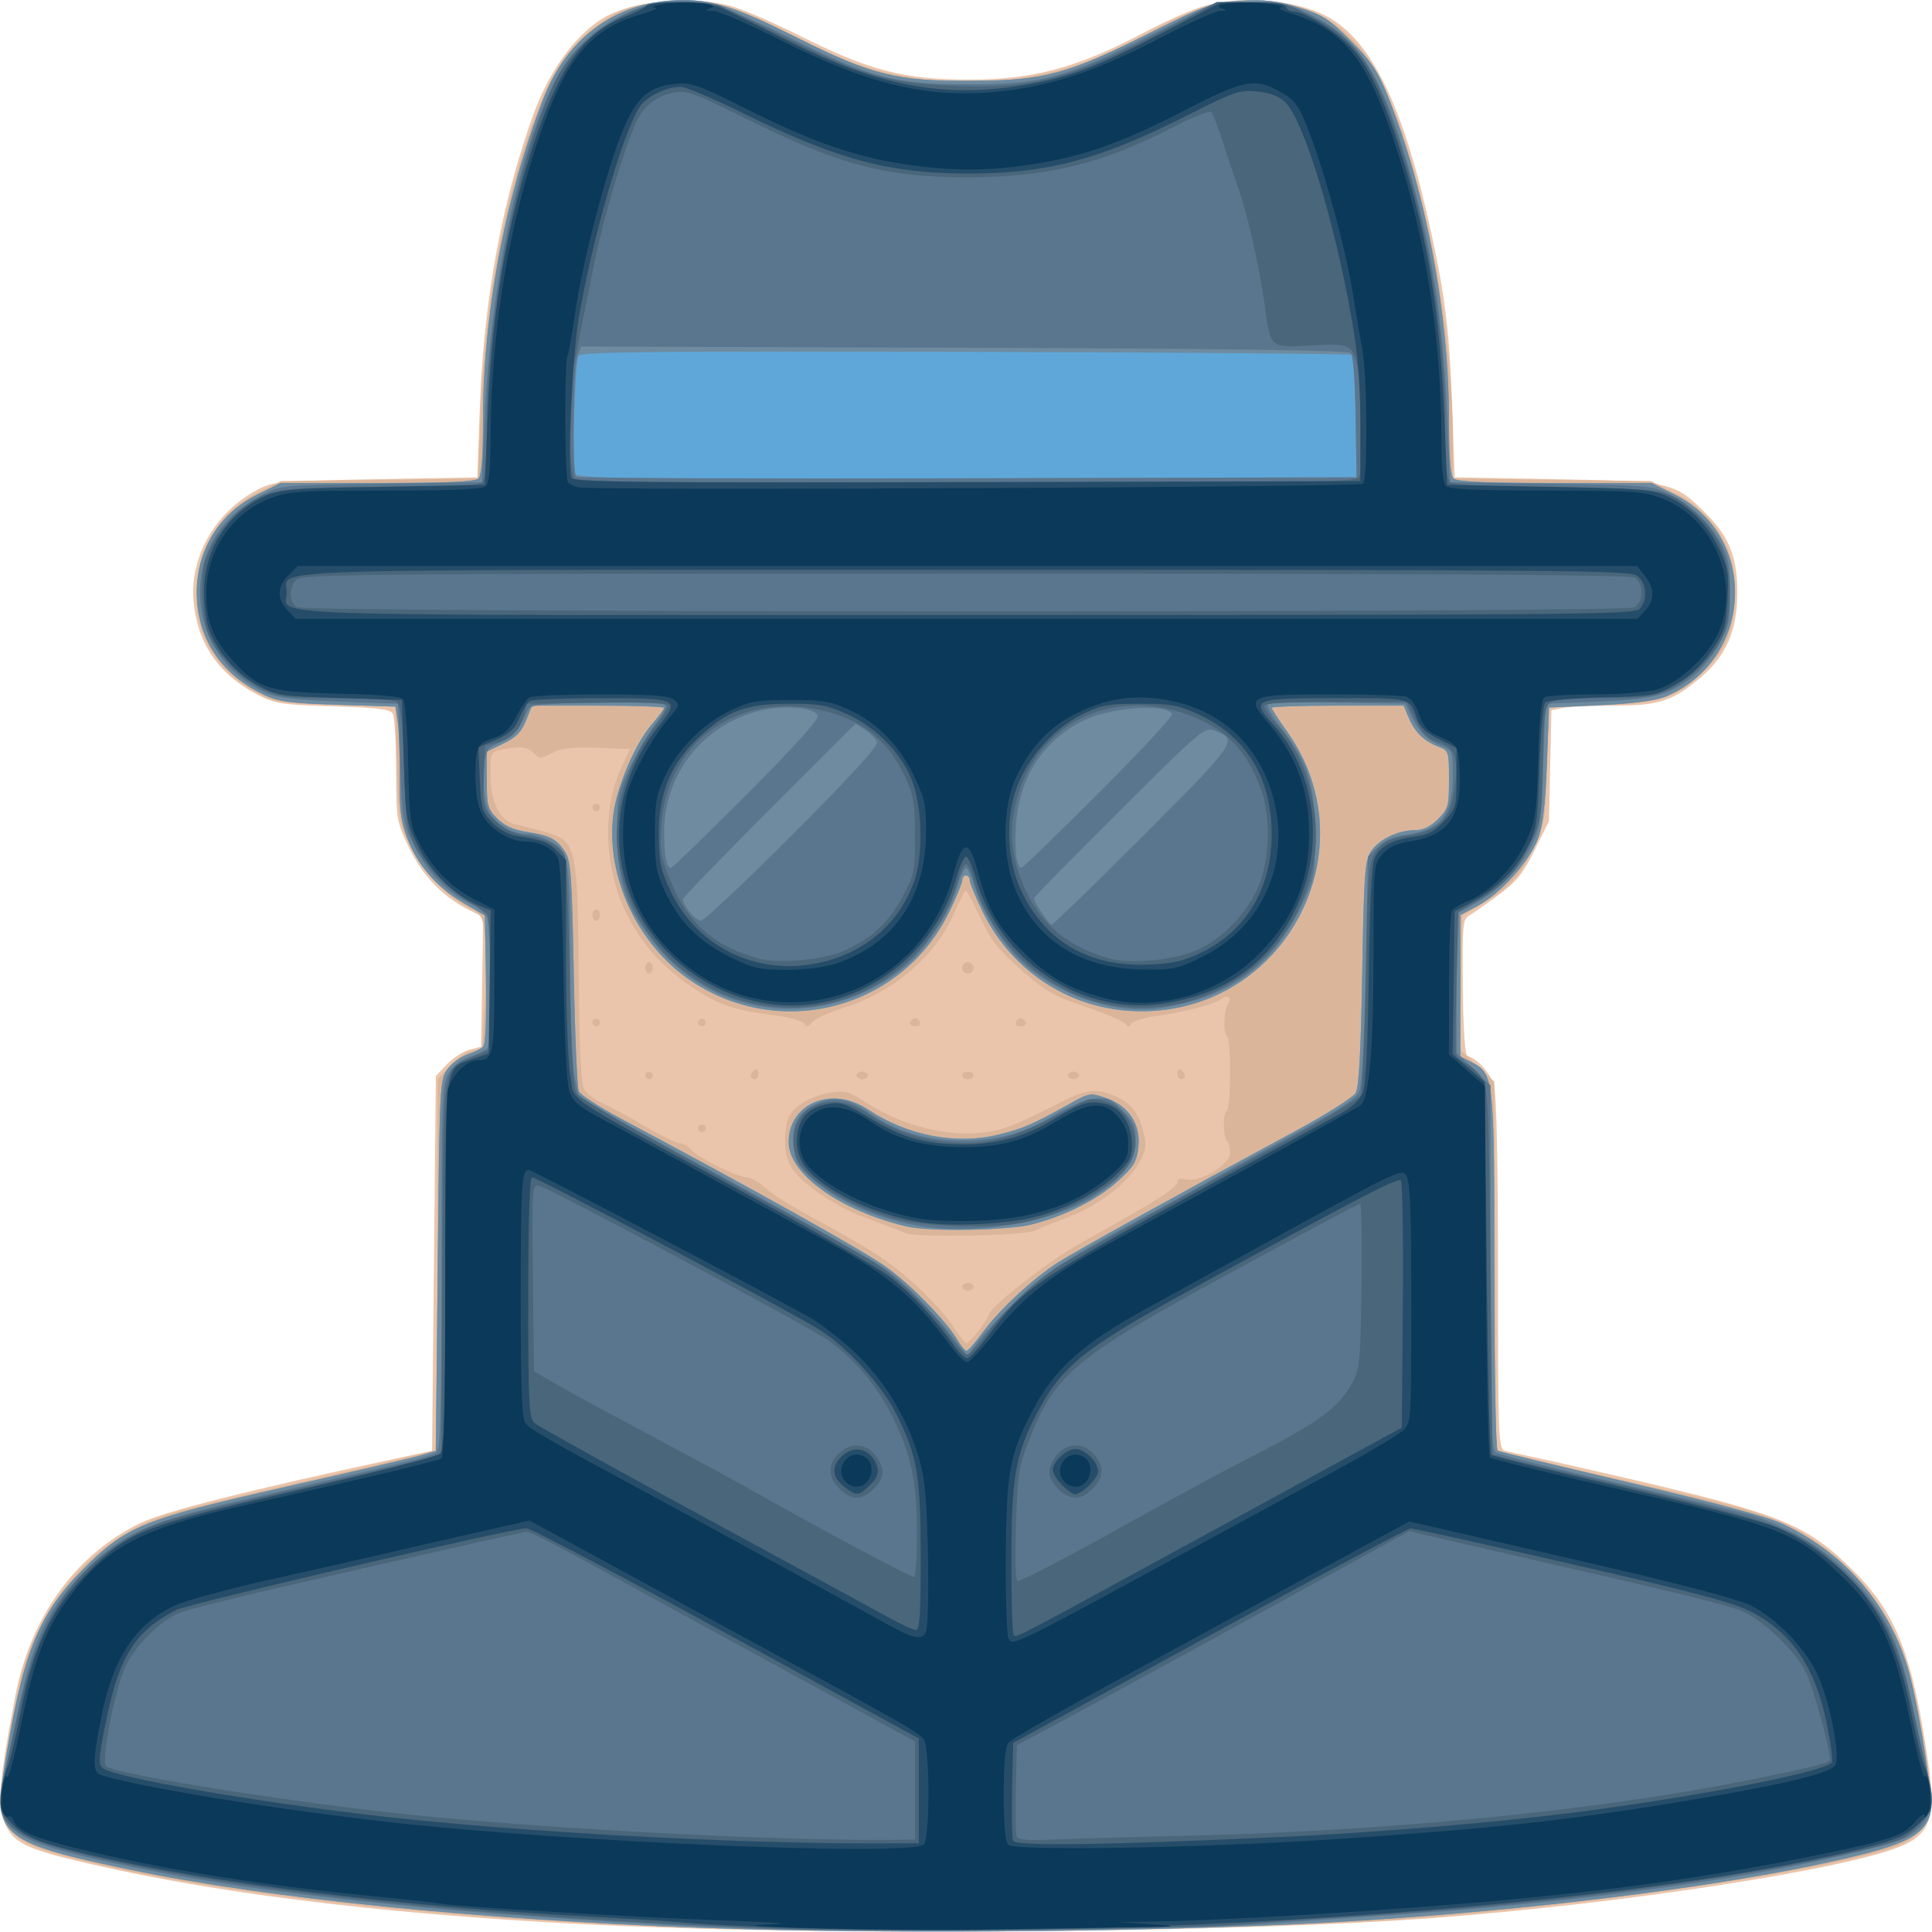 <?xml version="1.0" encoding="UTF-8" standalone="no"?>
<!DOCTYPE svg PUBLIC "-//W3C//DTD SVG 1.1//EN" "http://www.w3.org/Graphics/SVG/1.1/DTD/svg11.dtd">
<svg width="100%" height="100%" viewBox="0 0 512 512" version="1.1" xmlns="http://www.w3.org/2000/svg" xmlns:xlink="http://www.w3.org/1999/xlink" xml:space="preserve" xmlns:serif="http://www.serif.com/" style="fill-rule:evenodd;clip-rule:evenodd;stroke-linejoin:round;stroke-miterlimit:1.414;">
    <g id="g965">
        <path id="path981" d="M176,510.835C118.439,508.874 68.353,503.586 31,495.528C9.542,490.899 5.065,489.274 2.274,485.102C-0.964,480.264 -0.654,473.993 4.03,449.587C8.086,428.454 19.997,411.958 37.222,403.619C43.585,400.539 65.67,394.957 104.5,386.615L114.5,384.467L115,334.798L115.5,285.129L118.462,282.038C120.092,280.338 122.792,278.593 124.462,278.161L127.5,277.375L127.773,260.22L128.047,243.065L123.978,240.989C117.177,237.519 111.925,231.989 108.345,224.528C105.064,217.689 105,217.299 104.985,204.028C104.976,196.588 104.56,189.853 104.06,189.063C103.358,187.953 99.771,187.526 88.325,187.19C75.22,186.805 72.953,186.479 68.787,184.379C58.138,179.012 52.373,170.802 51.318,159.498C50.214,147.676 56.946,135.799 68.137,129.828C72.315,127.599 73.643,127.479 99.5,127L126.5,126.5L127.164,108C128.182,79.619 132.893,53.802 141.318,30.429C145.404,19.092 152.351,9.418 159.644,4.911C167.017,0.354 182.107,-1.233 193,1.402C196.025,2.133 204.35,5.666 211.5,9.251C230.496,18.777 239.556,21.123 257.24,21.095C273.823,21.068 285.565,17.905 302.802,8.82C309.018,5.544 316.577,2.219 319.601,1.432C329.709,-1.201 343.407,0.015 351.5,4.263C363.51,10.568 372.045,28.252 379.368,62.008C383.049,78.972 384.175,88.488 384.873,108.5L385.5,126.5L412.5,127C442.967,127.564 443.743,127.743 452.142,136.142C458.342,142.342 460.506,147.932 460.409,157.5C460.311,167.163 457.434,173.761 450.866,179.383C443.398,185.775 439.69,187 427.809,187C422.002,187 415.875,187.275 414.195,187.611L411.141,188.222L410.82,202.92L410.5,217.618L406.73,225.24C403.62,231.526 401.936,233.617 397.114,237.18C393.899,239.556 390.42,241.999 389.384,242.609C387.64,243.636 387.513,245.043 387.671,261.583C387.778,272.788 388.225,279.575 388.871,279.79C391.72,280.74 395.042,284.491 395.96,287.795C396.596,290.087 396.991,309.115 396.994,337.683C397,380.786 397.117,383.902 398.75,384.418C399.712,384.723 402.525,385.368 405,385.852C407.475,386.337 418.725,388.87 430,391.482C472.065,401.225 478.77,403.939 491.118,416.222C502.537,427.582 506.787,438.422 510.936,466.769C513.022,481.021 511.756,485.515 504.712,488.856C491.534,495.107 429.725,504.654 378,508.429C331.425,511.828 237.838,512.943 176,510.835Z" style="fill:rgb(234,197,171);fill-rule:nonzero;"/>
        <path id="path979" d="M173,510.445C108.021,507.906 45.884,500.268 13.5,490.839C3.875,488.036 0,484.056 0,476.972C0,473.17 3.497,452.77 5.566,444.5C9.998,426.787 22.301,411.225 37.5,404.106C44.128,401.002 48.244,399.92 87.5,390.967C102.35,387.58 114.817,384.613 115.204,384.374C115.592,384.134 115.911,367.865 115.914,348.219C115.917,328.574 115.938,306.553 115.96,299.285L116,286.07L119.042,282.605C120.715,280.7 123.362,278.86 124.925,278.517L127.766,277.893L128.474,265.604C128.864,258.845 128.873,250.831 128.494,247.796C127.864,242.759 127.503,242.133 124.35,240.63C118.414,237.799 111.476,230.443 108.414,223.734C105.768,217.937 105.541,216.438 105.18,202.353L104.791,187.205L89.146,186.812C74.602,186.446 73.148,186.233 68.5,183.796C57.905,178.238 52.063,169.095 52.017,158C51.965,145.523 57.96,135.622 68.786,130.306L74.5,127.5L100.597,127.178L126.693,126.855L127.35,110.178C128.623,77.831 134.386,48.472 143.914,25.792C147.731,16.704 151.292,11.948 158.119,6.818C163.953,2.435 167.97,1.065 177.258,0.292C187.343,-0.547 194.878,1.401 207.777,8.182C222.447,15.894 229.985,18.665 241.27,20.495C252.911,22.383 260.089,22.383 271.73,20.495C282.99,18.669 291.251,15.64 305,8.298C316.995,1.893 322.981,0.024 331.5,0.024C348.266,0.024 359.697,7.536 366.956,23.321C377.08,45.34 385,86.206 385,116.423L385,126.828L411.25,127.164L437.5,127.5L443.214,130.306C454.763,135.977 460.637,146.284 459.781,159.379C459.239,167.686 456.921,172.836 451.335,178.144C444.097,185.021 440.179,186.305 424.5,186.936L410.5,187.5L410,203.029C409.518,217.994 409.384,218.792 406.306,225.038C402.7,232.354 399.716,235.529 392.5,239.728L387.5,242.638L387.226,260.426L386.953,278.215L396,286.64L396.035,299.57C396.055,306.681 396.167,328.672 396.285,348.438L396.5,384.375L401.5,385.581C406.496,386.787 421.52,390.256 438.5,394.126C467.071,400.638 472.326,402.43 481.888,408.924C493.611,416.885 503.007,430.49 506.457,444.5C508.609,453.235 512,473.288 512,477.274C512,482.394 508.31,487.137 502.709,489.216C486.679,495.168 429.772,503.838 379.5,507.986C333.769,511.76 236.346,512.92 173,510.445ZM259.381,352.567C260.822,350.678 262.038,348.766 262.084,348.317C262.282,346.398 278.189,333.975 286,329.64C290.675,327.045 295.175,324.53 296,324.052C296.825,323.574 300.763,321.29 304.75,318.977C308.738,316.663 312,314.139 312,313.366C312,312.38 312.721,312.143 314.421,312.569C317.922,313.448 326,308.566 326,305.572C326,304.341 325.675,303.008 325.277,302.61C324.167,301.5 323.995,295.121 325.058,294.464C326.225,293.743 326.319,275.315 325.16,274.599C324.114,273.952 324.27,267.962 325.379,266.183C326.46,264.451 325.393,263.453 323.774,264.682C321.902,266.104 314.464,268.085 307.07,269.132C303.504,269.637 300.23,270.602 299.793,271.275C299.186,272.213 298.82,272.222 298.232,271.316C297.809,270.665 293.078,268.64 287.719,266.816C279.233,263.928 277.021,262.661 270.589,257C264.563,251.696 262.586,249.172 259.852,243.284C258.008,239.316 256.263,236.053 255.973,236.034C255.682,236.015 254.155,238.961 252.579,242.579C247.859,253.414 236.558,263.008 223.82,266.996C219.794,268.256 215.92,270.008 215.211,270.889C214.223,272.116 213.741,272.199 213.151,271.245C212.728,270.56 209.033,269.56 204.941,269.023C194.207,267.615 190.317,266.29 183.682,261.784C175.706,256.368 171.198,251.518 166.848,243.674C160.292,231.853 159.292,215.038 164.478,203.855L166.963,198.5L158.231,198.186C151.498,197.943 148.769,198.258 146.306,199.563C143.356,201.126 142.988,201.13 141.485,199.627C139.723,197.866 137.97,197.656 133.125,198.625C130.033,199.243 130,199.314 130.004,205.375C130.008,212.77 132.507,217.657 136.719,218.509C138.249,218.819 141.817,219.739 144.649,220.555C152.749,222.889 153.08,224.327 153.366,258.434C153.526,277.579 153.973,287.177 154.771,288.63C155.415,289.801 157.642,291.506 159.721,292.419C161.799,293.332 166.875,296.071 171,298.506C175.125,300.942 179.232,302.949 180.128,302.967C181.023,302.985 182.346,303.712 183.068,304.582C184.799,306.667 195.422,312 197.846,312C198.892,312 201.043,313.186 202.626,314.636C204.208,316.086 208.48,318.898 212.119,320.886C231.028,331.213 235.095,333.804 241.877,339.841C245.934,343.452 250.659,348.557 252.377,351.186C254.095,353.814 255.784,355.972 256.131,355.982C256.479,355.992 257.941,354.455 259.381,352.567ZM255,341C255,340.45 255.675,340 256.5,340C257.325,340 258,340.45 258,341C258,341.55 257.325,342 256.5,342C255.675,342 255,341.55 255,341ZM239.886,326.793C239.124,326.363 234.831,324.706 230.346,323.11C221.433,319.94 211.75,313.351 209.44,308.884C207.904,305.913 207.628,302.108 208.599,297.253C209.301,293.746 214.419,290.421 220.562,289.482C223.922,288.968 225.277,289.386 229.793,292.328C237.551,297.382 247.995,300.528 256.5,300.371C263.956,300.234 267.472,299.084 279.798,292.75C287.715,288.681 290.351,288.275 295.282,290.362C299.572,292.178 301.585,294.639 302.939,299.727C303.911,303.377 303.797,304.468 302.101,307.727C299.26,313.189 291.546,319.265 283.5,322.379C279.65,323.869 275.375,325.594 274,326.211C271.131,327.499 242.02,327.996 239.886,326.793ZM185,299C185,298.45 185.45,298 186,298C186.55,298 187,298.45 187,299C187,299.55 186.55,300 186,300C185.45,300 185,299.55 185,299ZM171,285C171,284.45 171.45,284 172,284C172.55,284 173,284.45 173,285C173,285.55 172.55,286 172,286C171.45,286 171,285.55 171,285ZM199,285.059C199,284.541 199.45,283.84 200,283.5C200.55,283.16 201,283.584 201,284.441C201,285.298 200.55,286 200,286C199.45,286 199,285.577 199,285.059ZM227,285C227,284.45 227.675,284 228.5,284C229.325,284 230,284.45 230,285C230,285.55 229.325,286 228.5,286C227.675,286 227,285.55 227,285ZM255,285C255,284.45 255.675,284 256.5,284C257.325,284 258,284.45 258,285C258,285.55 257.325,286 256.5,286C255.675,286 255,285.55 255,285ZM283,285C283,284.45 283.675,284 284.5,284C285.325,284 286,284.45 286,285C286,285.55 285.325,286 284.5,286C283.675,286 283,285.55 283,285ZM312,284.441C312,283.584 312.45,283.16 313,283.5C313.55,283.84 314,284.541 314,285.059C314,285.577 313.55,286 313,286C312.45,286 312,285.298 312,284.441ZM157,271C157,270.45 157.45,270 158,270C158.55,270 159,270.45 159,271C159,271.55 158.55,272 158,272C157.45,272 157,271.55 157,271ZM185,271C185,270.45 185.45,270 186,270C186.55,270 187,270.45 187,271C187,271.55 186.55,272 186,272C185.45,272 185,271.55 185,271ZM241.192,270.925C241.389,270.334 241.978,269.85 242.5,269.85C243.023,269.85 243.611,270.334 243.808,270.925C244.005,271.516 243.417,272 242.5,272C241.583,272 240.995,271.516 241.192,270.925ZM269.192,270.925C269.389,270.334 269.978,269.85 270.5,269.85C271.023,269.85 271.611,270.334 271.808,270.925C272.005,271.516 271.417,272 270.5,272C269.583,272 268.995,271.516 269.192,270.925ZM171,256.5C171,255.675 171.45,255 172,255C172.55,255 173,255.675 173,256.5C173,257.325 172.55,258 172,258C171.45,258 171,257.325 171,256.5ZM255,256.5C255,255.675 255.675,255 256.5,255C257.325,255 258,255.675 258,256.5C258,257.325 257.325,258 256.5,258C255.675,258 255,257.325 255,256.5ZM157,242.5C157,241.675 157.45,241 158,241C158.55,241 159,241.675 159,242.5C159,243.325 158.55,244 158,244C157.45,244 157,243.325 157,242.5ZM157,214C157,213.45 157.45,213 158,213C158.55,213 159,213.45 159,214C159,214.55 158.55,215 158,215C157.45,215 157,214.55 157,214Z" style="fill:rgb(219,181,154);fill-rule:nonzero;"/>
        <path id="path977" d="M186,510.885C127.051,508.764 70.883,503.065 34.72,495.535C1.027,488.519 -1.684,486.434 0.966,469.576C5.854,438.48 9.959,428.005 21.994,415.917C33.48,404.382 37.96,402.561 76,393.974C93.325,390.063 109.3,386.331 111.5,385.681L115.5,384.5L116,335.322C116.487,287.378 116.552,286.074 118.594,283.322C119.745,281.77 122.108,280.027 123.844,279.449C125.581,278.871 127.462,277.938 128.026,277.374C128.666,276.734 128.947,270.036 128.775,259.489L128.5,242.628L122.83,239.316C115.724,235.165 110.627,229.277 107.91,222.079C106.22,217.6 105.826,214.43 105.913,206C105.972,200.225 105.749,193.646 105.417,191.381L104.812,187.262L89.656,186.78C76.846,186.372 73.799,185.964 69.969,184.142C59.32,179.074 53.129,170.473 52.25,159.523C51.268,147.297 57.298,136.506 68.137,131.089L74.319,128L99.96,128C118.569,128 125.929,127.671 126.8,126.8C127.62,125.98 128,121.138 128,111.52C128,83.365 133.744,52.645 143.936,26.298C150.419,9.538 163.841,0.024 181,0.024C189.271,0.024 195.321,2.029 211.647,10.183C231.152,19.924 237.685,21.525 257.5,21.421C276.755,21.321 282.697,19.733 304.446,8.877C320.088,1.069 321.258,0.654 328.852,0.215C335.179,-0.152 338.332,0.21 344.104,1.963C350.542,3.918 352.142,4.94 358.001,10.836C363.429,16.299 365.196,18.942 367.806,25.5C377.959,51.021 384,83.107 384,111.52C384,121.138 384.38,125.98 385.2,126.8C386.071,127.671 393.431,128 412.04,128L437.681,128L443.863,131.089C466.213,142.258 464.727,174.86 441.424,184.596C438.816,185.686 432.978,186.447 424.001,186.868L410.5,187.5L409.933,202.5C409.524,213.321 408.867,218.833 407.577,222.286C405.347,228.249 397.565,236.892 391.552,240.082L387,242.497L387,279.949L389.865,281.43C395.948,284.576 396,285.047 396,336.842C396,362.718 396.395,384.126 396.877,384.424C397.359,384.722 413.184,388.566 432.043,392.967C454.308,398.162 468.467,401.976 472.417,403.844C489.75,412.038 501.787,426.592 506.336,444.852C509.225,456.451 512.354,477.455 511.625,480.357C509.992,486.866 504.308,489.424 480.5,494.369C450.262,500.65 405.906,506.061 361,508.949C315.133,511.898 237.917,512.753 186,510.885ZM260.45,353.068C264.898,347.008 273.822,338.738 280.5,334.488C285.366,331.39 313.376,315.889 343.277,299.745C351.405,295.357 358.605,290.807 359.277,289.634C360.131,288.144 360.651,278.585 361,257.952C361.447,231.532 361.693,228.11 363.328,225.619C365.416,222.436 370.496,220 375.045,220C377.148,220 379.1,219.054 381.077,217.077C383.795,214.359 384,213.621 384,206.552C384,199.181 383.917,198.919 381.252,197.906C377.432,196.453 374.961,194.059 373.349,190.25L371.973,187L354.487,187C344.869,187 337,187.26 337,187.577C337,187.894 338.79,190.653 340.977,193.708C363.272,224.842 340.875,268 302.424,268C284.452,268 268.261,257.807 260.377,241.528C258.519,237.694 257,233.981 257,233.278C257,232.575 256.55,232 256,232C255.45,232 255,232.575 255,233.278C255,233.981 253.481,237.694 251.623,241.528C239.153,267.276 207.089,275.927 183.216,259.986C169.037,250.517 160.538,232.457 162.519,216C163.394,208.728 168.223,197.267 172.536,192.229C174.441,190.003 176,187.916 176,187.591C176,187.266 168.121,187 158.492,187L140.984,187L139.402,190.955C138.198,193.962 136.763,195.42 133.41,197.044L129,199.178L129,206.666C129,213.518 129.236,214.39 131.776,216.93C133.7,218.854 136.078,219.935 139.526,220.452C145.662,221.372 147.514,222.329 149.75,225.737C151.282,228.072 151.568,232.087 152.049,257.952C152.351,274.204 152.958,288.276 153.396,289.224C153.835,290.173 158.988,293.5 164.847,296.617C199.125,314.857 228.33,331.173 234.57,335.568C240.989,340.09 250.674,349.946 253.652,354.989C254.631,356.645 255.746,358 256.13,358C256.515,358 258.459,355.781 260.45,353.068ZM240.202,325.014C222.613,320.848 209.015,311.122 209.004,302.7C208.99,292.385 220.454,287.641 230,294.012C240.534,301.042 253.59,303.496 265,300.591C271.428,298.954 273.569,298.015 283.687,292.398C288.731,289.597 288.991,289.559 293.154,291.009C299.16,293.101 302.346,297.954 301.684,304C301.265,307.823 300.462,309.163 296.346,312.907C290.889,317.87 282.386,322.178 273.54,324.461C267.186,326.102 246.258,326.449 240.202,325.014Z" style="fill:rgb(95,167,217);fill-rule:nonzero;"/>
        <path id="path975" d="M186,510.885C127.051,508.764 70.883,503.065 34.72,495.535C1.027,488.519 -1.684,486.434 0.966,469.576C5.854,438.48 9.959,428.005 21.994,415.917C33.48,404.382 37.96,402.561 76,393.974C93.325,390.063 109.3,386.331 111.5,385.681L115.5,384.5L116,335.322C116.487,287.378 116.552,286.074 118.594,283.322C119.745,281.77 122.108,280.027 123.844,279.449C125.581,278.871 127.462,277.938 128.026,277.374C128.666,276.734 128.947,270.036 128.775,259.489L128.5,242.628L122.83,239.316C115.724,235.165 110.627,229.277 107.91,222.079C106.22,217.6 105.826,214.43 105.913,206C105.972,200.225 105.749,193.646 105.417,191.381L104.812,187.262L89.656,186.78C76.846,186.372 73.799,185.964 69.969,184.142C59.32,179.074 53.129,170.473 52.25,159.523C51.268,147.297 57.298,136.506 68.137,131.089L74.319,128L99.96,128C118.569,128 125.929,127.671 126.8,126.8C127.62,125.98 128,121.138 128,111.52C128,83.365 133.744,52.645 143.936,26.298C150.419,9.538 163.841,0.024 181,0.024C189.271,0.024 195.321,2.029 211.647,10.183C231.152,19.924 237.685,21.525 257.5,21.421C276.755,21.321 282.697,19.733 304.446,8.877C320.088,1.069 321.258,0.654 328.852,0.215C335.179,-0.152 338.332,0.21 344.104,1.963C350.542,3.918 352.142,4.94 358.001,10.836C363.429,16.299 365.196,18.942 367.806,25.5C377.959,51.021 384,83.107 384,111.52C384,121.138 384.38,125.98 385.2,126.8C386.071,127.671 393.431,128 412.04,128L437.681,128L443.863,131.089C466.213,142.258 464.727,174.86 441.424,184.596C438.816,185.686 432.978,186.447 424.001,186.868L410.5,187.5L409.933,202.5C409.524,213.321 408.867,218.833 407.577,222.286C405.347,228.249 397.565,236.892 391.552,240.082L387,242.497L387,279.949L389.865,281.43C395.948,284.576 396,285.047 396,336.842C396,362.718 396.395,384.126 396.877,384.424C397.359,384.722 413.184,388.566 432.043,392.967C454.308,398.162 468.467,401.976 472.417,403.844C489.75,412.038 501.787,426.592 506.336,444.852C509.225,456.451 512.354,477.455 511.625,480.357C509.992,486.866 504.308,489.424 480.5,494.369C450.262,500.65 405.906,506.061 361,508.949C315.133,511.898 237.917,512.753 186,510.885ZM260.45,353.068C264.898,347.008 273.822,338.738 280.5,334.488C285.366,331.39 313.376,315.889 343.277,299.745C351.405,295.357 358.605,290.807 359.277,289.634C360.131,288.144 360.651,278.585 361,257.952C361.447,231.532 361.693,228.11 363.328,225.619C365.416,222.436 370.496,220 375.045,220C377.148,220 379.1,219.054 381.077,217.077C383.795,214.359 384,213.621 384,206.552C384,199.181 383.917,198.919 381.252,197.906C377.432,196.453 374.961,194.059 373.349,190.25L371.973,187L354.487,187C344.869,187 337,187.26 337,187.577C337,187.894 338.79,190.653 340.977,193.708C363.272,224.842 340.875,268 302.424,268C284.452,268 268.261,257.807 260.377,241.528C258.519,237.694 257,233.981 257,233.278C257,232.575 256.55,232 256,232C255.45,232 255,232.575 255,233.278C255,233.981 253.481,237.694 251.623,241.528C239.153,267.276 207.089,275.927 183.216,259.986C169.037,250.517 160.538,232.457 162.519,216C163.394,208.728 168.223,197.267 172.536,192.229C174.441,190.003 176,187.916 176,187.591C176,187.266 168.121,187 158.492,187L140.984,187L139.402,190.955C138.198,193.962 136.763,195.42 133.41,197.044L129,199.178L129,206.666C129,213.518 129.236,214.39 131.776,216.93C133.7,218.854 136.078,219.935 139.526,220.452C145.662,221.372 147.514,222.329 149.75,225.737C151.282,228.072 151.568,232.087 152.049,257.952C152.351,274.204 152.958,288.276 153.396,289.224C153.835,290.173 158.988,293.5 164.847,296.617C199.125,314.857 228.33,331.173 234.57,335.568C240.989,340.09 250.674,349.946 253.652,354.989C254.631,356.645 255.746,358 256.13,358C256.515,358 258.459,355.781 260.45,353.068ZM240.202,325.014C222.613,320.848 209.015,311.122 209.004,302.7C208.99,292.385 220.454,287.641 230,294.012C240.534,301.042 253.59,303.496 265,300.591C271.428,298.954 273.569,298.015 283.687,292.398C288.731,289.597 288.991,289.559 293.154,291.009C299.16,293.101 302.346,297.954 301.684,304C301.265,307.823 300.462,309.163 296.346,312.907C290.889,317.87 282.386,322.178 273.54,324.461C267.186,326.102 246.258,326.449 240.202,325.014ZM359.236,110.569C359.091,101.808 358.716,94.383 358.403,94.069C358.09,93.756 312,93.384 255.981,93.242C175.016,93.037 153.965,93.242 153.333,94.242C152.385,95.744 151.525,123.321 152.359,125.494C152.874,126.836 164.73,126.98 256.22,126.755L359.5,126.5L359.236,110.569Z" style="fill:rgb(110,139,159);fill-rule:nonzero;"/>
        <path id="path973" d="M198.5,511.022C135.33,508.632 76.583,503.011 40.732,495.928C11.647,490.181 4.296,487.563 1.06,481.799C-0.615,478.814 -0.446,477.538 4.937,452.5C8.86,434.251 12.742,426.241 22.38,416.501C32.643,406.129 39.119,403.265 66.5,396.989C107.754,387.533 114.44,385.88 115.72,384.818C116.728,383.981 117.001,373.511 117.004,335.628C117.007,289.942 117.105,287.34 118.926,284.353C120.14,282.362 122.251,280.748 124.673,279.958C126.778,279.272 128.831,278.213 129.235,277.605C130.361,275.91 130.141,245.132 128.987,242.975C128.429,241.933 126.451,240.359 124.592,239.476C118.502,236.587 113.194,231.14 109.852,224.351C106.738,218.025 106.6,217.217 106.06,202.143L105.5,186.5L90,185.932C78.748,185.52 73.448,184.908 70.662,183.697C59.829,178.988 52.993,168.684 53.01,157.09C53.027,145.727 58.658,136.827 69.372,131.232C74.495,128.557 74.526,128.554 101.12,128.183L127.741,127.811L128.44,111.156C129.901,76.386 136.731,42.867 146.523,22.417C154.121,6.549 171.749,-2.575 188.063,0.918C191.053,1.558 200.7,5.675 209.5,10.066C230.746,20.668 237.102,22.326 256.5,22.326C276.244,22.326 282.15,20.737 305,9.282L322.5,0.509L331.5,0.528C339.566,0.544 341.184,0.879 347.089,3.748C359.547,9.799 365.588,18.741 372.368,41.161C379.283,64.026 382.399,83.51 383.56,111.156L384.259,127.811L410.88,128.193C436.523,128.561 437.68,128.662 442.395,130.966C448.287,133.844 453.196,138.566 456.231,144.277C458.046,147.691 458.478,150.127 458.488,157C458.499,164.554 458.172,166.093 455.551,170.824C453.929,173.752 450.931,177.47 448.889,179.088C442.301,184.306 438.621,185.296 423.5,185.921L409.5,186.5L409,202.5C408.576,216.052 408.173,219.207 406.363,223.122C403.455,229.411 397.623,235.631 391.278,239.212L386,242.191L386,279.034L395,287.657L395,335.706C395,373.565 395.272,383.981 396.282,384.819C396.987,385.404 411.5,389.071 428.532,392.968C445.564,396.865 461.75,400.779 464.5,401.666C477.033,405.708 487.692,413.13 495.14,423C501.133,430.943 503.789,437.381 506.571,450.71C507.925,457.194 509.744,465.404 510.614,468.954C513.102,479.104 511.57,483.69 504.5,487.261C500.849,489.105 478.848,494.168 462.5,496.926C435.023,501.562 403.575,505.134 370,507.431C357.625,508.278 340.525,509.446 332,510.027C311.863,511.4 225.49,512.043 198.5,511.022ZM268.954,344.979C276.661,337.341 281.084,334.458 305,321.487C311.875,317.759 320.425,313.04 324,311.001C327.575,308.962 336.945,303.796 344.823,299.52C355.383,293.789 359.439,291.057 360.262,289.123C360.952,287.502 361.592,275.14 361.939,256.771L362.5,227.041L365.097,224.446C366.795,222.75 369.22,221.656 372.097,221.288C381.797,220.047 385,216.128 385,205.499C385,198.989 384.955,198.879 381.73,197.532C377.997,195.972 375.869,193.798 373.87,189.5L372.475,186.5L355.023,186.225C345.424,186.074 336.984,186.176 336.267,186.451C335.369,186.795 336.35,188.747 339.419,192.726C346.694,202.155 348.408,207.516 348.458,221C348.499,232.221 348.411,232.686 344.83,240.186C337.334,255.883 325.791,264.308 307.997,267.068C296.425,268.864 282.532,264.656 272.255,256.243C266.738,251.726 260.39,242.151 258.42,235.372C257.561,232.418 256.472,230 256,230C255.528,230 254.439,232.418 253.58,235.372C251.61,242.151 245.262,251.726 239.745,256.243C218.753,273.428 188.887,270.308 172.85,249.254C165.676,239.835 163.617,233.578 163.553,221C163.502,210.935 163.65,210.19 167.116,203C169.104,198.875 172.154,193.735 173.893,191.578C175.635,189.417 176.673,187.273 176.203,186.803C175.735,186.335 167.558,186.075 158.033,186.226C143.828,186.451 140.582,186.77 139.974,188C139.566,188.825 138.68,190.688 138.006,192.14C137.332,193.592 135.592,195.332 134.14,196.006C132.688,196.68 130.825,197.564 130,197.97C127.792,199.057 127.422,210.981 129.472,214.946C131.233,218.352 135.62,221 139.5,221C140.93,221 143.4,221.672 144.989,222.494C150.9,225.551 150.991,226.026 151.096,254.473C151.154,270.003 151.658,282.65 152.346,285.83L153.5,291.161L191.888,312.096C213.001,323.611 232.351,334.567 234.888,336.444C240.005,340.229 246.599,346.952 252.503,354.406L256.389,359.311L258.877,355.906C260.246,354.033 264.78,349.116 268.954,344.979ZM244.978,325.088C233.608,323.491 222.213,318.628 215.155,312.359C211.469,309.086 210.728,307.781 210.277,303.77C209.622,297.952 211.583,294.49 216.758,292.328C221.301,290.429 224.881,291.134 230.564,295.044C237.501,299.817 245.321,302.177 254.5,302.267C264.166,302.362 271.343,300.397 279.5,295.421C282.863,293.369 287.356,291.538 289.723,291.253C293.536,290.795 294.288,291.088 297.473,294.273C300.479,297.279 301,298.475 301,302.365C301,307.786 297.861,311.956 289.966,317.022C279.551,323.705 260.04,327.203 244.978,325.088ZM302.979,221.469C328.047,196.356 328.327,195.938 321.668,193.565C319.189,192.681 317.793,193.875 296.537,215.065C284.159,227.404 274.026,237.725 274.019,238C273.994,239.049 278.007,245 278.735,244.994C279.156,244.991 290.065,234.405 302.979,221.469ZM210.121,221.073C225.745,205.411 232.809,197.666 232.413,196.633C232.093,195.801 230.685,194.369 229.284,193.45L226.736,191.781L203.868,214.632C191.29,227.201 181,237.841 181,238.277C181,239.997 184.315,244 185.739,244C186.569,244 197.541,233.683 210.121,221.073ZM197.881,210.548C210.289,198.116 217.066,190.616 216.717,189.705C215.943,187.687 209.125,186.838 203.005,187.999C187.222,190.992 176,204.502 176,220.507C176,226.802 176.629,230.014 177.857,229.984C178.211,229.975 187.222,221.229 197.881,210.548ZM291.257,210.064C302.224,199.1 310.939,189.71 310.623,189.199C308.832,186.301 293.889,187.486 286.834,191.085C276.519,196.347 270.321,205.781 269.318,217.745C268.749,224.539 269.354,230 270.677,230C271.028,230 280.289,221.029 291.257,210.064ZM359.264,110.564C359.121,100.962 358.604,94.204 357.964,93.563C357.231,92.831 325.361,92.395 255.459,92.161L154.018,91.823L153.009,94.477C151.896,97.405 151.6,125.267 152.671,126.338C153.041,126.707 199.728,126.895 256.421,126.755L359.5,126.5L359.264,110.564Z" style="fill:rgb(90,118,142);fill-rule:nonzero;"/>
        <path id="path971" d="M204,511.023C127.649,508.18 63.934,501.402 23.5,491.821C2.006,486.728 -2.038,482.989 0.982,471C1.605,468.525 3.425,460.425 5.026,453C9.758,431.054 17.927,417.708 32.114,408.747C40.362,403.538 43.524,402.581 79.239,394.491C97.532,390.346 113.5,386.531 114.723,386.012L116.945,385.068L117.223,335.638C117.536,279.748 116.929,283.714 125.75,279.906L130,278.071L129.985,260.786C129.976,251.278 129.639,243 129.235,242.39C128.831,241.779 126.986,240.503 125.136,239.555C119.822,236.831 113.056,230.032 110.196,224.54C107.765,219.874 107.53,218.293 107.035,203.211C106.609,190.238 106.195,186.73 105,185.976C104.175,185.456 96.975,185.019 89,185.006C75.935,184.983 74.005,184.75 69.5,182.647C63.906,180.037 57.613,173.64 55.227,168.14C54.277,165.95 53.626,161.513 53.593,157C53.547,150.731 53.98,148.656 56.229,144.362C57.709,141.536 60.79,137.623 63.077,135.666C70.257,129.52 73.254,129 101.478,129C119.684,129 126.93,128.67 127.8,127.8C128.615,126.985 129,122.254 129,113.044C129,82.503 137.308,41.114 147.459,21.082C151.053,13.988 157.634,7.806 165.784,3.866C171.605,1.052 173.579,0.612 180.599,0.56C185.053,0.527 189.778,0.994 191.099,1.598C192.419,2.202 200.475,6.135 209,10.338C228.558,19.981 235.707,22.023 252.378,22.729C273.497,23.624 283.689,20.982 307.698,8.393L322.5,0.631L331.5,0.651C339.924,0.669 340.961,0.909 347.696,4.404C359.716,10.642 364.244,17.201 371.101,38.31C378.701,61.708 383,88.735 383,113.121C383,122.972 383.355,127.05 384.279,127.816C385.089,128.489 395.438,128.992 412.529,129.189C442.135,129.53 441.936,129.493 449.551,136.179C455.515,141.416 458.393,148.204 458.378,157C458.369,161.62 457.756,165.898 456.779,168.14C454.381,173.647 448.089,180.039 442.5,182.647C438.101,184.7 435.99,184.982 424.941,184.99C416.44,184.997 411.857,185.404 410.758,186.25C409.414,187.284 409.079,190.092 408.817,202.526C408.509,217.104 408.405,217.744 405.306,224.035C401.7,231.354 398.716,234.529 391.5,238.727L386.5,241.635L386,259.682C385.725,269.607 385.633,278.402 385.796,279.225C385.96,280.048 387.173,281.214 388.494,281.815C389.814,282.417 391.706,284.147 392.697,285.659C394.353,288.186 394.541,292.363 395,336.922L395.5,385.434L400,386.629C402.475,387.287 410.8,389.263 418.5,391.02C472.502,403.342 476.929,404.97 489.101,416.993C499.127,426.896 503.03,434.763 506.968,453C508.572,460.425 510.349,468.3 510.918,470.5C512.761,477.626 512.304,479.931 508.25,483.979C504.909,487.314 503.275,488.009 493.275,490.351C458.681,498.452 408.072,505.007 357,508C346.825,508.596 333.548,509.513 327.495,510.037C312.75,511.315 229.637,511.978 204,511.023ZM242.5,474.507L242.5,461.514L234.5,457.15C230.1,454.75 222.225,450.447 217,447.586C211.775,444.726 199.4,437.967 189.5,432.567C179.6,427.166 164.669,418.979 156.321,414.374C147.972,409.768 140.526,406 139.774,406C138.464,406 127.349,408.489 74.663,420.577C61.552,423.585 49.317,426.676 47.473,427.447C42.301,429.608 35.451,436.523 33.124,441.934C30.155,448.836 26.684,467.187 28.174,468.108C31.97,470.453 78.152,477.78 109,480.93C147.989,484.912 209.494,488.031 239.5,487.548L242.5,487.5L242.5,474.507ZM313,486.524C366.788,485.362 422.284,479.944 462.5,471.929C478.905,468.66 485,467.176 485,466.451C485,463.432 480.406,446.762 478.582,443.163C475.664,437.404 467.4,429.496 461.717,427.024C457.774,425.309 444.5,422.059 400.5,412.032C390.6,409.776 380.475,407.441 378,406.844L373.5,405.757L354.5,416.211C328.756,430.375 288.397,452.399 278,457.956L269.5,462.5L269.215,473.939C269.059,480.23 269.151,485.95 269.419,486.65C269.785,487.603 272.365,487.81 279.704,487.477C285.092,487.232 300.075,486.803 313,486.524ZM281.08,413.463C286.811,410.418 292.175,407.533 293,407.053C298.753,403.703 322.675,390.639 328,387.939C349.134,377.225 354.662,373.319 358.342,366.5C360.33,362.815 360.525,360.787 360.82,340.75C360.996,328.788 360.819,319 360.427,319C360.034,319 344.628,327.212 326.191,337.25C284.193,360.115 279.511,364.055 272.39,382.526C270.033,388.641 269.643,391.317 269.227,404.25C268.937,413.268 269.123,419 269.706,419C270.23,419 275.348,416.508 281.08,413.463ZM280.455,394.545C277.456,391.547 277.351,389.095 280.073,385.635C282.702,382.292 286.858,382.155 289.826,385.314C292.674,388.347 292.578,391.513 289.545,394.545C286.431,397.66 283.569,397.66 280.455,394.545ZM243,406.21C243,392.619 241.543,385.703 236.532,375.5C232.372,367.031 225.86,359.422 218.768,354.743C212.417,350.553 145.961,315.064 143.03,314.298C140.978,313.761 140.966,313.924 141.232,338.559L141.5,363.361L146.338,366.203C148.999,367.766 154.849,371.007 159.338,373.405C186.021,387.659 195.295,392.679 202,396.498C215.564,404.223 241.262,417.932 242.25,417.971C242.663,417.987 243,412.695 243,406.21ZM222.455,394.545C219.374,391.465 219.322,387.986 222.314,385.174C225.488,382.192 229.366,382.378 231.927,385.635C234.649,389.095 234.544,391.547 231.545,394.545C228.431,397.66 225.569,397.66 222.455,394.545ZM262,352.876C266.295,347.108 272.795,340.969 279.681,336.176C282.673,334.093 294.914,327.298 340.671,302.32C351.215,296.564 360.193,291.1 360.623,290.178C361.053,289.255 361.651,274.955 361.952,258.401C362.523,227.018 362.544,226.871 367,223.297C367.825,222.635 370.525,221.791 373,221.421C381.948,220.086 384.812,216.816 385.733,206.887C386.355,200.168 385.349,198.037 380.87,196.589C378.31,195.762 376.934,194.359 375.144,190.75L372.788,186L353.894,186C340.527,186 335,186.33 335,187.129C335,187.75 336.625,190.056 338.61,192.254C346.38,200.854 350.322,215.664 348.175,228.185C341.619,266.419 295.155,280.392 268.683,252.092C263.773,246.843 259.853,239.882 258.063,233.233C257.436,230.905 256.508,229 256,229C255.492,229 254.564,230.905 253.937,233.233C252.147,239.882 248.227,246.843 243.317,252.092C216.815,280.425 170.455,266.27 163.978,227.867C161.975,215.996 165.747,202.42 173.911,192.112C175.61,189.967 177,187.705 177,187.084C177,186.277 171.682,186.033 158.321,186.228L139.642,186.5L138.879,189.357C137.841,193.244 135.272,195.873 131.581,196.826L128.5,197.622L128.209,205.869C127.921,214.022 127.955,214.155 131.209,217.408C133.645,219.844 135.777,220.89 139.417,221.436C144.743,222.234 148.367,224.14 149.634,226.81C150.075,227.74 150.675,241.775 150.968,258C151.341,278.668 151.869,288.144 152.732,289.651C153.466,290.933 168.623,299.782 190.232,311.545C210.18,322.403 228.847,332.782 231.716,334.609C237.923,338.563 247.439,347.87 251.894,354.346C253.655,356.906 255.637,358.982 256.298,358.96C256.959,358.938 259.525,356.2 262,352.876ZM236.679,322.913C223.806,319.243 212.883,312.205 210.945,306.335C209.274,301.272 211.086,295.524 214.989,293.506C219.814,291.011 224.696,291.605 230.396,295.381C236.831,299.643 243.819,302.071 251.5,302.713C262.1,303.598 269.634,301.445 284.279,293.344C288.6,290.954 289.427,290.811 292.918,291.857C299.085,293.705 302.49,300.989 299.999,307.003C297.376,313.336 282.921,321.739 270.647,324.067C262.107,325.686 244.282,325.081 236.679,322.913ZM223.383,252.063C230.775,248.875 235.316,244.749 239.086,237.796C242.328,231.817 242.499,230.996 242.487,221.5C242.475,212.788 242.131,210.766 239.817,205.804C235.822,197.239 229.965,191.966 221.429,189.25C197.736,181.711 176.639,195.294 175.221,219.001C174.816,225.766 175.092,227.264 178.031,234.265C182.532,244.988 189.622,250.989 201.5,254.129C206.477,255.445 218.083,254.349 223.383,252.063ZM317.307,251.717C323.694,248.793 329.282,243.298 332.781,236.5C336.497,229.279 337.056,216.793 334.023,208.748C330.405,199.15 325.374,193.759 316.645,190.125C295.704,181.407 274.746,191.215 269.356,212.255C267.21,220.633 267.991,227.862 271.949,236.238C276.31,245.466 283.442,251.119 294.5,254.111C299.912,255.575 311.547,254.354 317.307,251.717ZM433.066,160.965C435.675,159.568 435.675,154.432 433.066,153.035C431.753,152.333 374.697,152 255.637,152C97.43,152 79.988,152.155 78.571,153.571C76.477,155.665 76.574,159.653 78.75,160.92C81.207,162.351 430.393,162.395 433.066,160.965ZM360.024,126.471C360.999,125.296 361.129,121.408 360.586,109.731C359.686,90.413 360.012,90.861 347.356,91.551C336.426,92.146 336.725,92.415 335.092,80.5C333.761,70.785 330.549,56.557 328.208,50C327.127,46.975 325.239,41.35 324.011,37.5C322.783,33.65 321.438,30.132 321.022,29.683C320.606,29.234 315.881,31.126 310.521,33.888C291.976,43.446 277.299,47 256.37,47C234.707,47 222.212,43.679 197.486,31.35C184.084,24.667 181.999,23.91 178.697,24.529C173.871,25.434 170.332,28.288 168.388,32.842C164.894,41.027 159.816,58.204 157.551,69.5C156.228,76.1 154.639,83.975 154.021,87C153.402,90.025 152.496,94.525 152.007,97C150.635,103.955 150.773,125.373 152.2,126.8C153.118,127.718 177.551,128 256.078,128C347.007,128 358.9,127.825 360.024,126.471Z" style="fill:rgb(74,102,122);fill-rule:nonzero;"/>
        <path id="path969" d="M210,510.908C198.175,510.531 186.025,509.96 183,509.64C179.975,509.319 168.275,508.565 157,507.964C105.689,505.231 55.368,499.007 23.275,491.424C9.907,488.265 6.16,486.684 2.654,482.724C0.088,479.825 -0.129,479.032 0.45,474.667C0.803,472.004 1.511,469.077 2.024,468.163C2.536,467.248 4.112,460.65 5.526,453.5C9.021,435.828 13.662,426.227 23.394,416.546C34.274,405.721 37.756,404.372 79.497,394.805C99.159,390.299 115.865,385.992 116.623,385.234C117.754,384.103 118.004,375.166 118.022,335.179C118.047,280.491 117.667,283.253 125.538,280.549L129.5,279.188L129.771,260.224L130.042,241.26L126.887,239.953C120.362,237.25 114.292,231.339 110.834,224.318C107.571,217.695 107.489,217.207 107,201.525L106.5,185.5L90,184.977C74.046,184.472 73.32,184.356 68.061,181.477C62.488,178.427 57.534,172.672 55.326,166.684C54.68,164.933 54.122,160.575 54.086,157C53.973,145.926 60.073,136.178 69.989,131.588C74.109,129.681 76.84,129.457 101.5,129L128.5,128.5L129.156,111.978C130.284,83.545 133.697,62.368 140.675,40.5C147.746,18.344 154.52,8.595 165.778,4.373C168.375,3.399 170.801,2.163 171.168,1.625C172.23,0.07 187.045,0.369 191,2.025C192.925,2.831 200.107,6.364 206.959,9.876C231.881,22.649 249.414,26.133 271,22.602C283.205,20.606 290.486,17.88 308,8.749L323.5,0.668L331.933,0.634C337.63,0.611 340.496,0.989 340.767,1.8C340.987,2.46 341.819,3 342.617,3C345.488,3 353.584,7.919 357.704,12.166C362.641,17.254 366.417,25.185 371.384,40.895C378.458,63.267 381.63,82.984 382.822,112L383.5,128.5L410.5,129C435.16,129.457 437.891,129.681 442.011,131.588C448.018,134.369 452.798,139.316 455.789,145.851C457.922,150.508 458.184,152.257 457.786,159.139C457.367,166.375 456.987,167.553 453.414,172.691C450.698,176.595 447.818,179.259 444.004,181.395C438.72,184.352 437.965,184.486 424.504,184.833C416.802,185.031 410.05,185.621 409.5,186.143C408.95,186.665 408.259,194.384 407.965,203.296C407.47,218.3 407.236,219.87 404.804,224.5C401.627,230.551 396.662,235.48 390.268,238.932L385.5,241.506L385.227,260.456L384.954,279.406L393.5,286.764L394,335.8C394.275,362.769 394.812,385.147 395.194,385.529C395.576,385.91 411.22,389.776 429.958,394.121C448.697,398.465 466.834,403.147 470.264,404.525C478.024,407.642 487.134,414.375 492.9,421.252C499.51,429.136 503.478,438.577 506.453,453.5C507.878,460.65 509.464,467.248 509.976,468.163C510.489,469.077 511.202,472.046 511.562,474.759C512.189,479.484 512.062,479.844 508.552,483.252C505.716,486.006 503.046,487.308 496.746,489.008C440.461,504.195 310.593,514.114 210,510.908ZM243.5,474.611L243.5,460.723L192.5,432.875C164.45,417.559 140.63,405.021 139.568,405.014C135.834,404.987 49.888,425.007 46.712,426.642C35.937,432.192 31.784,438.604 28.334,455.022C26.178,465.281 25.989,467.407 27.137,468.498C29.773,471.005 68.795,477.755 102,481.449C138.979,485.563 193.656,488.545 231.5,488.511L243.5,488.5L243.5,474.611ZM337,486.938C360.032,485.895 386.202,483.864 408,481.428C441.331,477.702 483.761,469.814 485.485,467.024C485.799,466.516 485.143,461.73 484.027,456.387C480.979,441.791 474.972,432.929 464.255,427.217C459.713,424.796 449.534,422.084 416.768,414.568C393.83,409.305 374.486,405.014 373.782,405.031C373.077,405.048 349.1,417.847 320.5,433.472L268.5,461.881L268.218,474.135C268.062,480.875 268.175,487.015 268.469,487.779C269.045,489.282 291.227,489.01 337,486.938ZM318,407.494C338.075,396.545 358.325,385.506 363,382.962L371.5,378.337L371.764,345.983C371.909,328.188 371.671,313.271 371.234,312.834C370.425,312.025 359.985,317.454 315.511,341.813C287.107,357.371 281.39,361.972 274.769,374.603C269.097,385.422 268.032,391.572 268.015,413.583C268.007,424.079 268.294,432.96 268.653,433.319C269.381,434.047 267.719,434.917 318,407.494ZM281.455,393.545C280.105,392.195 279,390.395 279,389.545C279,387.354 282.629,384 285,384C287.545,384 291,387.414 291,389.927C291,391.779 286.704,396 284.82,396C284.319,396 282.805,394.895 281.455,393.545ZM244,412.71C244,391.256 243.136,386.084 237.707,375.054C233.978,367.479 225.103,357.573 217.687,352.709C211.533,348.672 142.451,312 141.001,312C140.354,312 140,323.26 140,343.845C140,372.936 140.151,375.82 141.75,377.189C142.713,378.013 163.075,389.303 187,402.277C210.925,415.252 232.975,427.239 236,428.916C239.025,430.592 242.063,431.972 242.75,431.982C243.707,431.996 244,427.485 244,412.71ZM223.635,393.927C220.49,391.454 220.272,388.728 223,386C226.385,382.615 231.044,383.961 232.461,388.733C232.945,390.362 232.443,391.648 230.608,393.483C227.557,396.533 226.994,396.569 223.635,393.927ZM262.24,353.504C271.204,341.374 274.478,339.165 321.5,313.523C337.45,304.826 352.632,296.539 355.238,295.108C358.276,293.441 360.406,291.43 361.174,289.504C361.971,287.506 362.489,277.126 362.723,258.5C362.939,241.296 363.5,229.422 364.178,227.703C365.495,224.364 368.889,222.482 374.999,221.699C378.47,221.255 380.242,220.313 382.749,217.576C385.844,214.2 386,213.649 386,206.121L386,198.212L381.25,195.856C377.874,194.181 376.211,192.632 375.5,190.5C373.613,184.839 374.246,185 353.91,185C332.031,185 331.332,185.304 337.502,192.134C350.38,206.388 351.474,229.58 340.073,246.652C332.689,257.71 322.281,263.975 307.906,266.013C286.297,269.078 264.803,254.583 258.582,232.75C257.681,229.588 256.519,227 256,227C255.481,227 254.319,229.588 253.418,232.75C247.154,254.733 225.262,269.343 203.575,266.013C193.953,264.536 185.111,260.201 178.121,253.534C160.728,236.944 159.299,211.225 174.715,192.217C180.344,185.275 179.75,184.998 159.281,185.015C149.502,185.024 140.988,185.361 140.362,185.765C139.737,186.169 138.519,188.195 137.656,190.267C136.436,193.198 135.057,194.475 131.442,196.025L126.795,198.017L127.148,206.443C127.47,214.162 127.746,215.126 130.425,217.922C132.19,219.764 134.768,221.201 136.925,221.545C144.015,222.676 145.209,223.118 147.586,225.495L150,227.909L150,253.123C150,267.231 150.493,281.168 151.12,284.765C152.453,292.42 147.495,289.025 195.256,314.994C214.372,325.389 232.674,335.94 235.926,338.443C241.606,342.813 248.148,349.872 252.894,356.75C254.127,358.538 255.668,359.982 256.318,359.959C256.968,359.936 259.633,357.032 262.24,353.504ZM244.531,323.952C235.599,322.553 226.833,319.338 220.115,314.996C212.953,310.367 210.546,306.423 211.327,300.597C211.961,295.872 214.355,293.531 219.553,292.556C222.671,291.971 224.13,292.454 230.032,296.019C239.041,301.463 244.789,303.165 254.5,303.264C264.049,303.362 271.289,301.415 279.27,296.602C286.545,292.214 288.349,291.655 292.635,292.459C296.929,293.265 299.991,297.827 299.996,303.43C299.999,306.793 299.361,307.955 295.575,311.481C290.433,316.27 282.566,320.357 274.397,322.485C266.975,324.418 252.158,325.146 244.531,323.952ZM219.972,254.416C230.491,251.292 238.309,244.102 242.087,234.079C244.855,226.735 244.459,212.909 241.278,205.824C238.17,198.904 231.938,192.707 224.747,189.385C219.248,186.845 217.363,186.5 209,186.501C197.677,186.502 192.745,188.352 185.162,195.445C177.805,202.327 174.556,210.174 174.582,221C174.599,228.351 175.013,230.379 177.64,236C185.107,251.974 202.588,259.578 219.972,254.416ZM318.408,252.414C330.378,246.552 337,235.364 337,221C337,206.267 330.248,195.157 317.8,189.409C312.243,186.843 310.379,186.5 302,186.5C293.644,186.5 291.821,186.833 286.858,189.27C279.957,192.66 273.685,199.272 270.208,206.825C266.445,214.999 266.521,226.943 270.391,235.5C276.673,249.392 288.509,256.36 304.563,255.618C310.88,255.325 313.878,254.632 318.408,252.414ZM434.429,161.429C436.761,159.096 436.417,154.405 433.777,152.557C431.786,151.162 413.273,151 256,151C62.6,151 76,150.554 76,156.985C76,163.497 61.136,163 256,163C415.446,163 433.012,162.845 434.429,161.429ZM360.5,112.5C360.5,101.321 359.917,94.189 358.211,84.5C353.585,58.233 345.387,31.591 340.524,27.023C338.871,25.47 336.438,24.556 333.1,24.236C328.509,23.794 327.092,24.285 314.317,30.734C291.285,42.361 277.502,46 256.5,46C235.713,46 221.667,42.223 196.85,29.961C189.102,26.132 181.677,23 180.349,23C176.573,23 171.316,25.588 169.518,28.332C165.056,35.142 156.955,63.263 153.338,84.5C151.699,94.12 150.346,123.854 151.42,126.652C151.855,127.785 169.157,127.967 256.22,127.755L360.5,127.5L360.5,112.5Z" style="fill:rgb(37,77,105);fill-rule:nonzero;"/>
        <path id="path967" d="M219,511.072C202.665,510.689 196.336,510.304 202.5,510.071C210.449,509.769 207.988,509.528 190.5,508.894C167.817,508.072 121.424,505.291 117,504.488C115.625,504.238 107.317,503.334 98.537,502.479C69.383,499.64 42.479,495.301 20.736,489.932C8.883,487.006 4.652,485.141 3.591,482.377C3.274,481.55 2.612,481.122 2.121,481.425C1.629,481.729 0.964,480.97 0.642,479.739C-0.073,477.005 1.027,469.425 1.927,470.882C2.282,471.456 3.863,465.53 5.441,457.713C8.996,440.093 11.741,432.518 17.49,424.461C27.683,410.177 36.91,405.179 64.5,398.994C95.427,392.06 115.865,387.202 116.968,386.52C117.654,386.096 118,370.18 118,339.066C118,313.317 118.28,290.85 118.622,289.139C119.388,285.31 123.526,281 126.436,281C130.695,281 131,279.582 131,259.817L131,241.034L126.033,238.517C119.701,235.308 114.729,230.325 111.266,223.717C108.679,218.779 108.513,217.643 108.176,202.5C107.981,193.7 107.388,185.976 106.859,185.335C106.222,184.564 100.417,184.053 89.698,183.824C71.242,183.429 68.434,182.544 61.585,174.962C56.397,169.22 54.666,164.709 54.688,156.997C54.721,145.852 61.58,135.797 71.747,131.994C76.553,130.195 79.551,130 102.338,130C120.653,130 127.93,129.67 128.8,128.8C129.587,128.013 130.003,123.801 130.009,116.55C130.031,87.36 135.065,57.648 144.247,32.5C150.927,14.205 157.362,7.213 171,3.428C173.567,2.715 174.641,2.087 173.5,1.964C172.4,1.846 173.483,1.429 175.907,1.037C181.516,0.129 191.395,0.949 188.495,2.081C186.747,2.763 186.83,2.868 189.166,2.93C190.632,2.968 198.507,6.393 206.666,10.539C230.643,22.725 246.852,26.401 266.346,24.074C279.639,22.486 291.134,18.561 307.585,9.992C314.968,6.146 322.018,2.968 323.254,2.93C325.377,2.863 325.391,2.817 323.505,2.081C320.58,0.939 330.208,0.168 336.5,1.04C339.25,1.421 340.6,1.824 339.5,1.936C338.364,2.051 339.607,2.786 342.376,3.637C354.773,7.444 361.164,14.536 367.301,31.296C376.94,57.617 381.968,86.801 381.991,116.55C381.997,123.801 382.413,128.013 383.2,128.8C384.07,129.67 391.347,130 409.662,130C432.449,130 435.447,130.195 440.253,131.994C454.31,137.253 461.567,154.934 455.128,168.237C452.067,174.559 444.297,181.436 438.59,182.873C436.129,183.493 428.801,184.007 422.307,184.015C415.813,184.024 409.952,184.379 409.282,184.804C408.444,185.337 407.928,190.437 407.625,201.207C407.221,215.561 406.963,217.333 404.457,222.916C401.43,229.661 395.056,236.246 389.19,238.689C387.16,239.534 385.169,240.737 384.765,241.362C384.361,241.988 384.02,250.825 384.007,261L383.984,279.5L388.742,283.644L393.5,287.787L393.787,336.631C393.945,363.494 394.416,385.816 394.833,386.233C395.251,386.651 411.321,390.602 430.546,395.014C471.503,404.414 475.929,406.139 487.641,417.264C498.084,427.184 501.983,435.346 506.241,456.197C508.005,464.831 509.733,471.432 510.083,470.866C511.157,469.128 512.058,477.683 511.062,480.167C510.548,481.45 510.098,481.903 510.063,481.173C510.029,480.444 508.841,481.224 507.425,482.907C504.304,486.616 500.327,487.883 477.371,492.48C441.032,499.756 403.537,504.002 344.5,507.525C331.3,508.313 315.1,509.053 308.5,509.17L296.5,509.383L306,510C313.589,510.493 311.458,510.656 295.409,510.809C284.359,510.914 268.609,511.156 260.409,511.347C252.209,511.539 233.575,511.415 219,511.072ZM244.8,488.8C246.497,487.103 246.453,462.944 244.75,460.833C244.063,459.981 241.025,457.914 238,456.239C234.975,454.564 230.7,452.187 228.5,450.957C226.3,449.727 221.8,447.26 218.5,445.476C206.883,439.195 176.465,422.651 173.5,421.001C171.85,420.083 163.707,415.648 155.404,411.145L140.307,402.958L133.404,404.516C123.536,406.744 105.6,410.856 98,412.632C94.425,413.468 82.5,416.165 71.5,418.626C60.5,421.088 49.25,424.141 46.5,425.41C35.977,430.269 30.034,439.169 26.896,454.769C24.508,466.637 24.48,469.704 26.75,470.408C37.371,473.702 72.551,479.437 103.5,482.919C150.628,488.223 241.591,492.009 244.8,488.8ZM352.841,487.471C393.843,484.773 415.202,482.465 445.5,477.456C472.072,473.063 484.954,470.02 486.351,467.806C487.849,465.431 484.781,450.116 481.438,443.284C478.079,436.418 470.722,428.906 464.04,425.52C460.417,423.684 445.381,419.763 416.13,413.025L373.5,403.207L361,409.979C354.125,413.704 341.525,420.547 333,425.187C324.475,429.826 306.475,439.619 293,446.95C279.525,454.281 267.938,460.977 267.25,461.83C266.404,462.88 266,467.298 266,475.491C266,483.808 266.391,488.013 267.25,488.92C268.82,490.578 318.374,489.739 352.841,487.471ZM312,412.546C326.025,404.907 344.7,394.741 353.5,389.955C362.3,385.169 370.513,380.312 371.75,379.162C373.992,377.078 374,376.965 374,345.227C374,320.393 373.709,312.984 372.677,311.573C371.271,309.65 371.603,309.486 328,333.484C322.775,336.359 312.019,342.264 304.098,346.606C287.018,355.967 279.498,362.659 273.772,373.592C267.524,385.521 266.7,389.961 266.552,412.5C266.48,423.5 266.798,433.299 267.259,434.275C268.231,436.334 269.147,435.889 312,412.546ZM282.2,392.8C278.806,389.406 282.797,383.751 287,386C290.53,387.889 289.002,394 285,394C284.12,394 282.86,393.46 282.2,392.8ZM245.393,432.418C246.384,429.835 246.083,401.778 244.973,393.322C243.419,381.48 236.827,368.629 227.594,359.441C223.692,355.558 217.575,350.766 214,348.792C198.555,340.263 140.9,310 140.096,310C138.247,310 138,314.053 138,344.391C138,367.888 138.309,375.997 139.25,377.15C140.733,378.969 144.576,381.168 173.5,396.751C184.755,402.815 216.639,420.246 235.5,430.646C242.195,434.338 244.498,434.751 245.393,432.418ZM224.2,392.8C220.806,389.406 224.797,383.751 229,386C232.53,387.889 231.002,394 227,394C226.12,394 224.86,393.46 224.2,392.8ZM263.775,353.023C271.02,343.857 278.79,337.767 293.235,329.932C326.928,311.657 359.652,293.665 360.604,292.893C362.836,291.082 364,277.621 364,253.613C364,229.489 364.035,229.07 366.3,226.438C367.964,224.503 370.039,223.537 373.814,222.94C383.964,221.336 387.426,216.322 386.818,204.104C386.486,197.433 386.464,197.401 380.5,194.792C378.37,193.86 377.081,192.269 376.053,189.305C375.145,186.684 373.842,184.925 372.553,184.579C371.424,184.276 362.599,184.021 352.941,184.014C330.84,183.996 329.877,184.427 336.06,191.565C342.663,199.189 346.261,207.795 346.81,217.282C347.64,231.611 343.849,242.113 334.194,252.236C323.82,263.112 307.45,268.126 293.532,264.691C283.699,262.265 278.284,259.28 271.388,252.484C264.429,245.626 261.765,240.986 259.227,231.298C256.864,222.276 255.118,222.33 252.732,231.5C243.584,266.653 200.882,277.378 176.29,250.698C168.127,241.843 164.455,230.983 165.21,217.934C165.585,211.463 166.307,208.764 169.268,202.78C171.249,198.776 174.558,193.53 176.621,191.123C180.198,186.951 180.285,186.682 178.495,185.373C177.07,184.331 172.386,184.004 159.059,184.015C149.401,184.024 140.931,184.392 140.235,184.833C139.54,185.275 137.965,187.608 136.735,190.018C135.177,193.073 133.592,194.683 131.5,195.334C126.461,196.904 126,197.746 126,205.388C126,210.396 126.546,213.549 127.827,215.938C129.877,219.761 135.088,223 139.187,223C142.961,223 146.58,224.822 147.851,227.36C148.505,228.667 149.075,240.403 149.315,257.5C149.553,274.456 150.153,286.88 150.837,289C151.798,291.977 153.201,293.162 160.233,296.93C168.352,301.281 199.37,318.174 219.946,329.45C235.74,338.106 242.262,343.707 252.317,357.25C253.849,359.313 255.641,360.991 256.301,360.98C256.96,360.969 260.324,357.389 263.775,353.023ZM244.381,323.069C232.638,321.191 220.088,315.435 214.434,309.334C210.974,305.601 211.044,299.247 214.581,295.924C218.516,292.227 224.141,292.684 230.741,297.237C237.638,301.995 244.896,304 255.222,304C265.44,304 271.415,302.334 280.204,297.033C288.665,291.93 292.72,291.69 296.411,296.077C298.261,298.275 299,300.306 299,303.192C299,306.581 298.397,307.783 295.25,310.666C286.443,318.735 274.812,322.911 259.5,323.502C254,323.714 247.197,323.519 244.381,323.069ZM221.572,255.345C236.802,250.229 245.196,238.125 245.39,221C245.476,213.435 245.141,211.769 242.342,205.849C238.488,197.696 232.612,191.647 225.148,188.148C220.219,185.837 218.227,185.5 209.5,185.5C200.752,185.5 198.787,185.834 193.804,188.17C186.525,191.582 179.566,198.548 176.188,205.804C173.904,210.71 173.536,212.817 173.538,221C173.54,229.148 173.913,231.301 176.16,236.125C179.879,244.111 185.086,249.405 193.233,253.48C199.563,256.647 201.089,257 208.456,257C213.424,257 218.582,256.349 221.572,255.345ZM318.833,253.447C334.4,245.659 341.927,229.023 337.586,211.998C333.76,196.993 322.798,187.281 307.358,185.219C299.428,184.161 292.912,185.276 285.386,188.981C278.207,192.515 273.212,197.784 269.286,205.963C265.695,213.441 265.485,226.601 268.821,235.079C274.35,249.133 286.344,256.772 303.116,256.923C311.065,256.994 312.28,256.725 318.833,253.447ZM435.961,161.811C438.562,159.02 438.55,155.969 435.927,152.635L433.855,150L256.382,150L78.909,150L76.455,152.455C73.422,155.487 73.326,158.653 76.174,161.686L78.349,164L433.922,164L435.961,161.811ZM361.22,128.18C362.509,126.891 362.352,99.467 361.016,92.5C360.489,89.75 359.387,83.225 358.567,78C356.774,66.574 351.302,46.31 346.991,35.134C344.213,27.93 343.366,26.713 339.589,24.499C332.749,20.491 329.755,21.052 313.712,29.353C297.42,37.781 287.479,41.316 274,43.472C262.051,45.384 252.197,45.395 239.697,43.511C226.505,41.522 215.149,37.56 197.999,28.964C184.999,22.449 183.223,21.82 178.958,22.23C171.942,22.904 168.7,25.768 165.064,34.5C160.836,44.658 154.428,69.087 152.497,82.414C151.627,88.417 150.698,93.679 150.434,94.107C149.51,95.601 149.631,127.03 150.563,127.916C151.078,128.405 152.368,128.962 153.429,129.153C158.554,130.075 360.27,129.13 361.22,128.18Z" style="fill:rgb(11,57,89);fill-rule:nonzero;"/>
    </g>
</svg>
